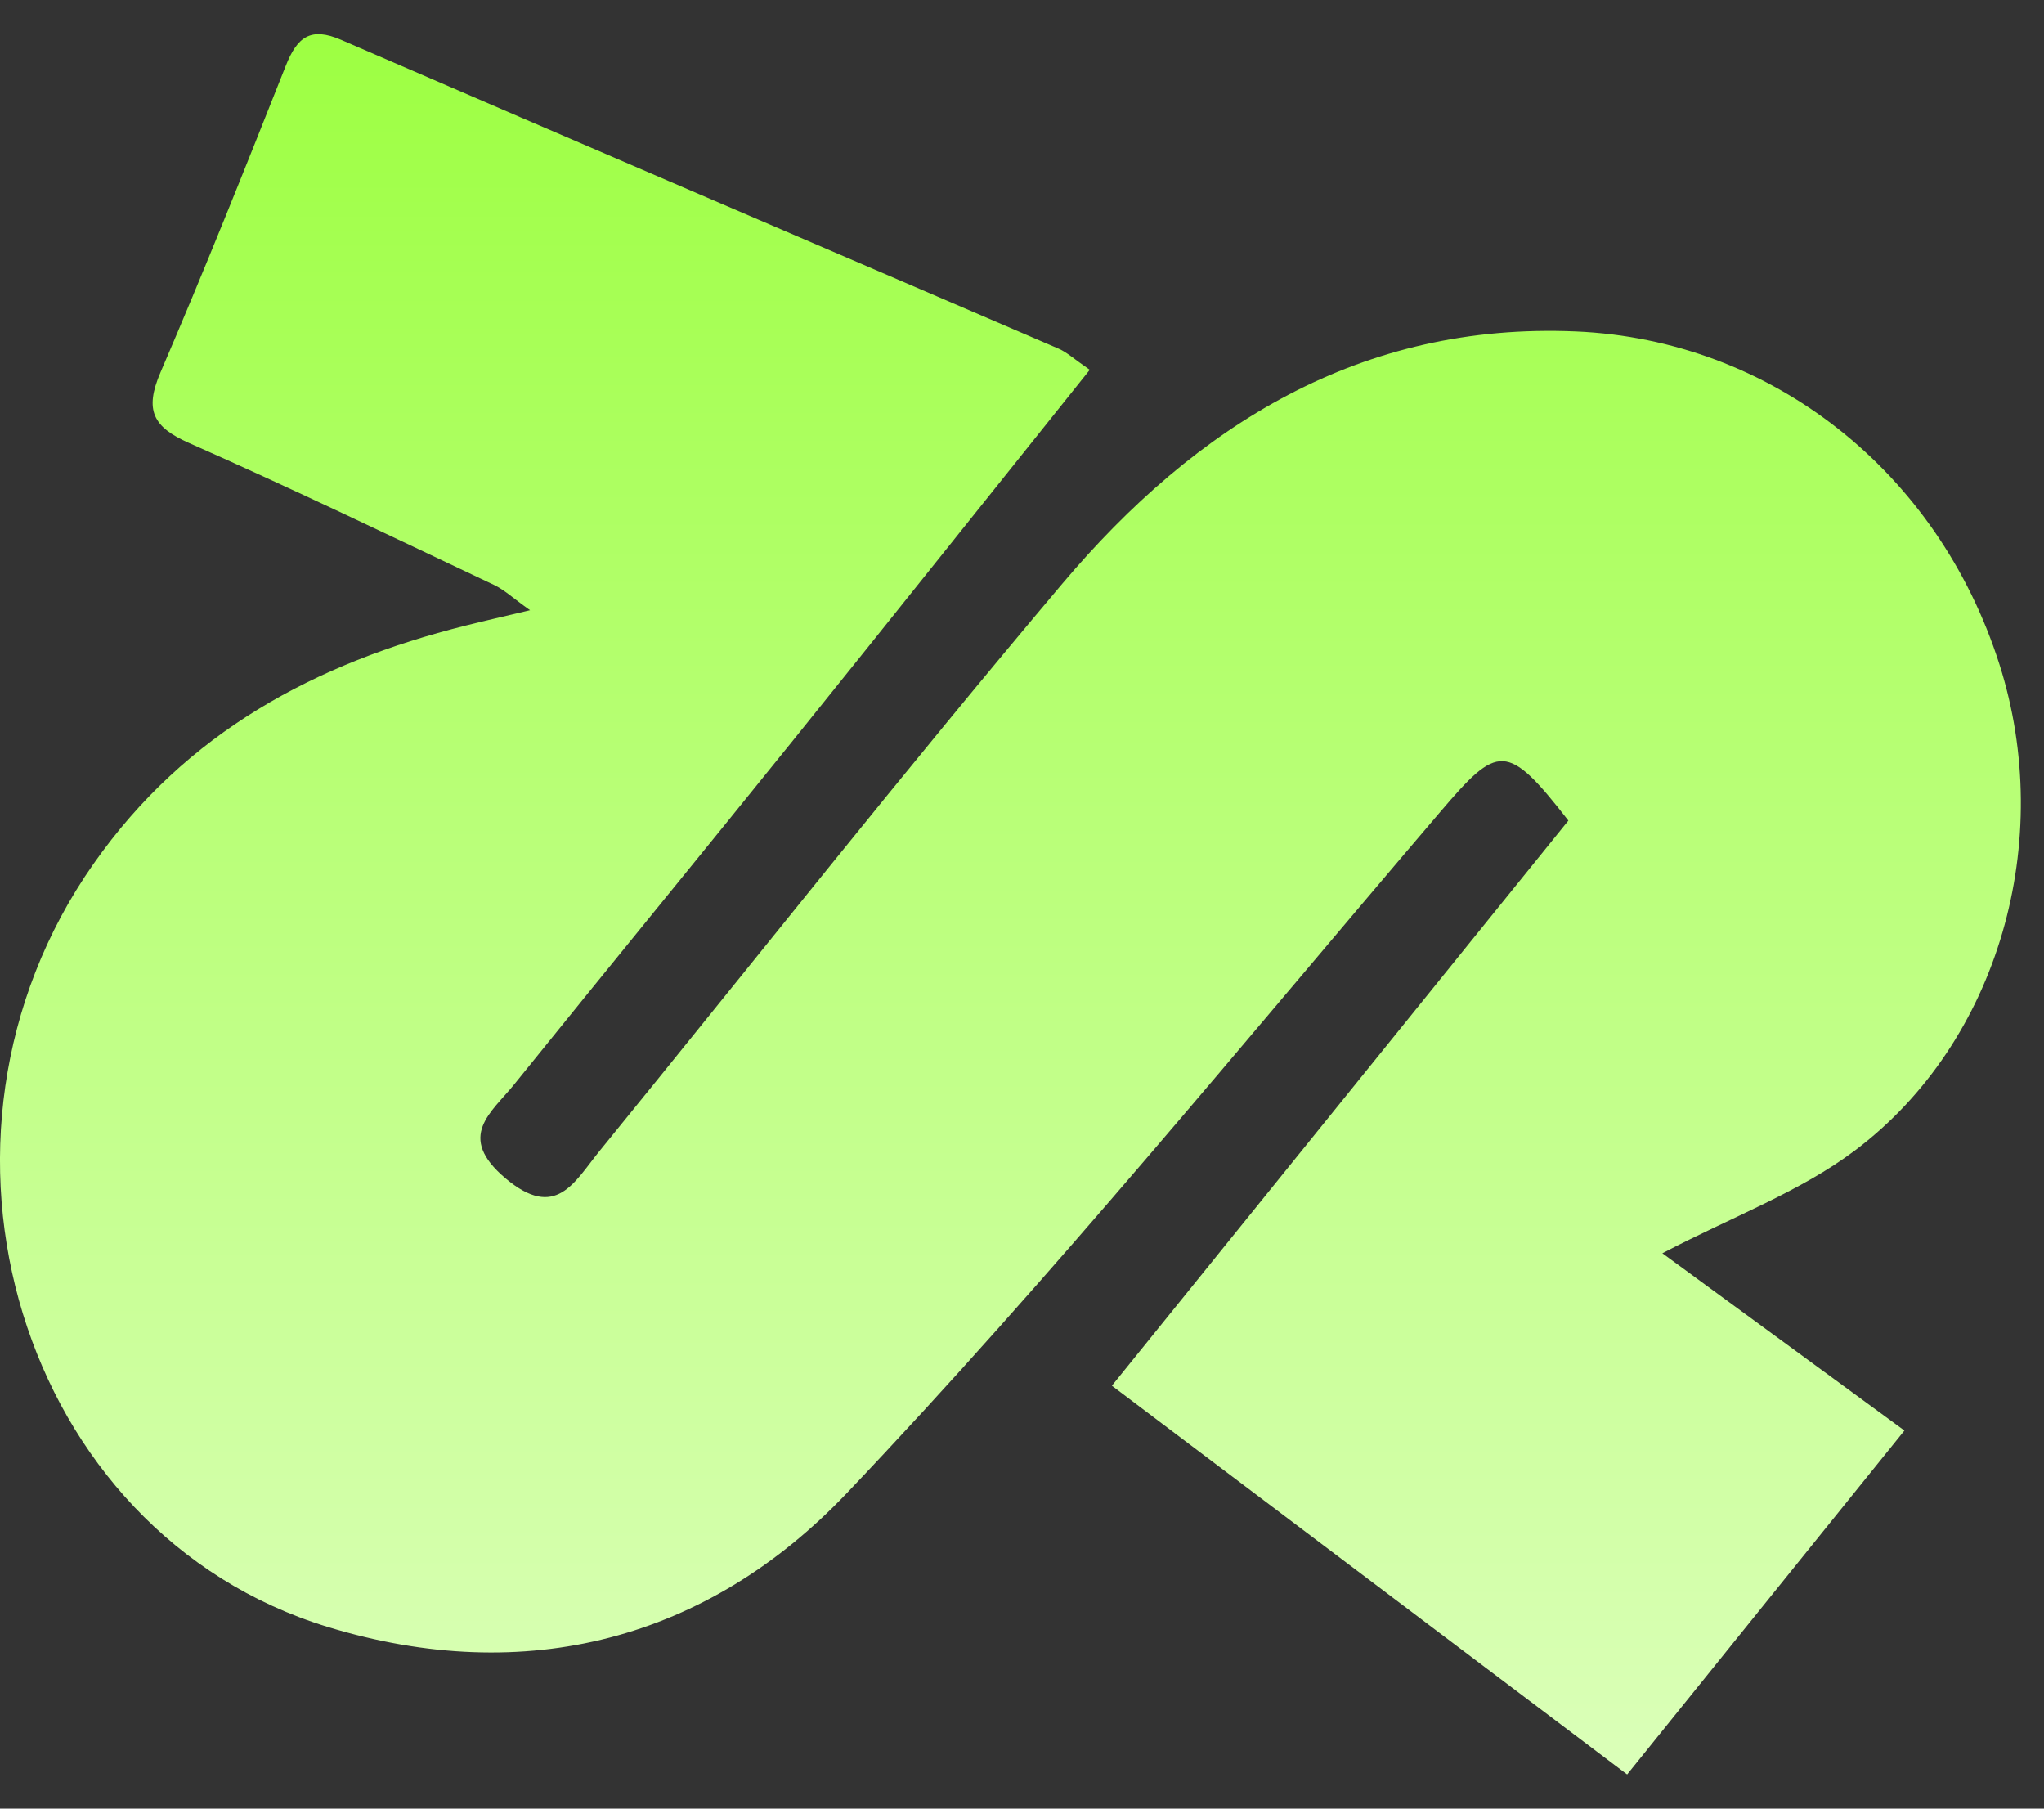 <svg width="52" height="46" viewBox="0 0 52 46" fill="none" xmlns="http://www.w3.org/2000/svg">
<rect x="0" y="0" width="52" height="46" fill="#333333" stroke="none"/>
<path d="M39.9 20.87C36.096 25.578 32.27 30.314 28.287 35.244C32.709 38.579 36.99 41.808 41.395 45.131C43.765 42.192 46.047 39.362 48.449 36.384C46.282 34.797 44.258 33.315 42.291 31.875C44.083 30.938 45.789 30.315 47.189 29.262C50.864 26.497 52.295 21.373 50.865 16.892C49.293 11.969 45.053 8.643 40.09 8.43C34.627 8.196 30.439 10.803 27.021 14.851C23.017 19.592 19.165 24.468 15.245 29.284C14.61 30.064 14.144 31.051 12.859 29.968C11.595 28.902 12.502 28.299 13.083 27.578C15.447 24.647 17.835 21.735 20.198 18.803C22.677 15.726 25.139 12.634 27.724 9.406C27.32 9.128 27.142 8.959 26.931 8.868C20.849 6.249 14.759 3.647 8.683 1.015C7.899 0.675 7.559 0.942 7.268 1.678C6.234 4.288 5.191 6.896 4.082 9.473C3.669 10.433 3.894 10.862 4.806 11.265C7.416 12.417 9.987 13.658 12.568 14.877C12.831 15.002 13.053 15.214 13.485 15.52C12.766 15.69 12.303 15.795 11.843 15.911C8.041 16.862 4.734 18.614 2.38 21.969C-2.539 28.981 0.515 38.991 8.336 41.378C13.378 42.917 18 41.703 21.54 37.979C26.808 32.439 31.662 26.48 36.639 20.651C38.111 18.926 38.332 18.858 39.901 20.872L39.9 20.87Z" fill="url(#paint0_linear_290_1736)"/>
<defs>
<linearGradient id="paint0_linear_290_1736" x1="25.706" y1="0.869" x2="25.706" y2="45.131" gradientUnits="userSpaceOnUse">
<stop stop-color="#9DFF42"/>
<stop offset="1" stop-color="#DBFFB9"/>
</linearGradient>
</defs>
</svg>
